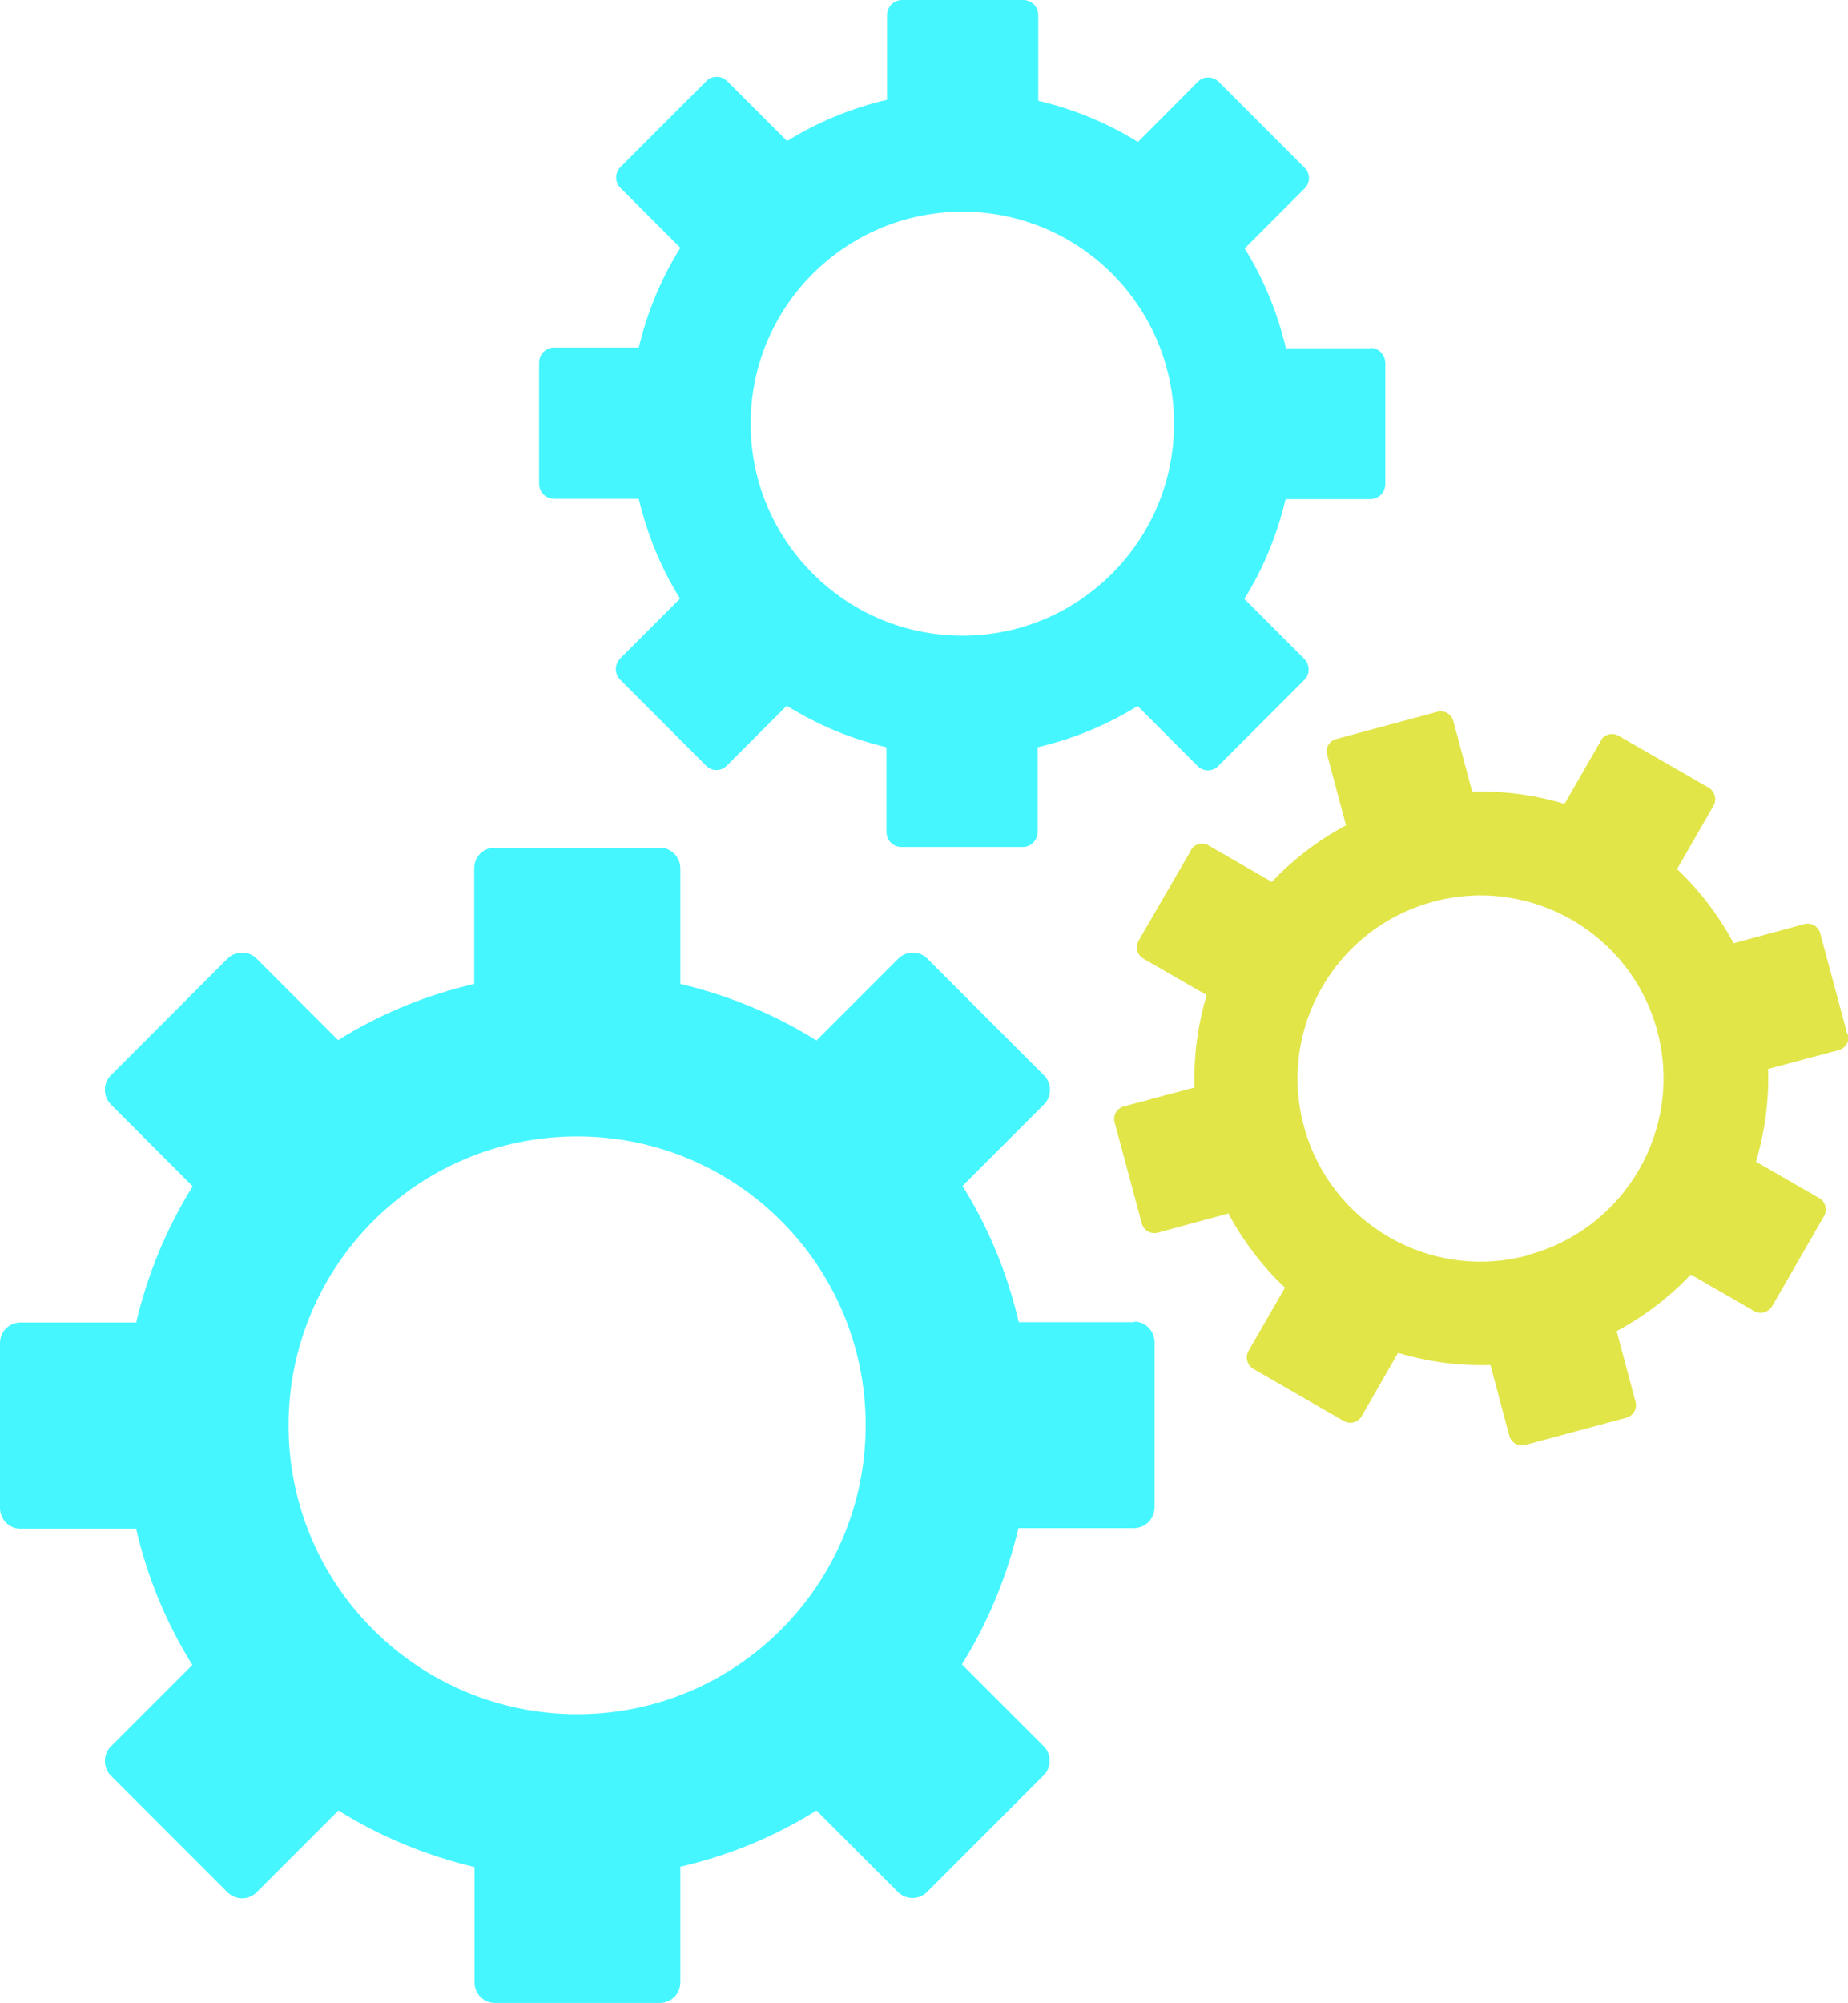 <?xml version="1.0" encoding="UTF-8"?>
<svg id="Layer_2" data-name="Layer 2" xmlns="http://www.w3.org/2000/svg" viewBox="0 0 57.83 62.65">
  <defs>
    <style>
      .cls-1 {
        fill: #45f6ff;
      }

      .cls-2 {
        fill: #e1e548;
      }
    </style>
  </defs>
  <g id="Layer_5" data-name="Layer 5">
    <g>
      <path class="cls-1" d="m35.5,41.35h-3.62c-.35-1.51-.94-2.95-1.76-4.26l2.55-2.55c.25-.25.25-.66,0-.91,0,0,0,0,0,0l-3.65-3.65c-.25-.25-.66-.25-.91,0,0,0,0,0,0,0l-2.56,2.56c-1.31-.82-2.75-1.41-4.26-1.77v-3.61c0-.36-.29-.65-.64-.65h-5.17c-.36,0-.64.29-.64.64h0v3.62c-1.51.35-2.95.94-4.26,1.76l-2.55-2.55c-.25-.25-.66-.25-.91,0,0,0,0,0,0,0l-3.65,3.65c-.25.25-.25.66,0,.91,0,0,0,0,0,0l2.56,2.56c-.82,1.31-1.41,2.75-1.77,4.26H.64c-.36,0-.64.29-.64.64v5.16c0,.36.29.65.64.65h3.62c.35,1.51.94,2.95,1.76,4.26l-2.55,2.55c-.25.25-.25.66,0,.91,0,0,0,0,0,0l3.65,3.65c.25.25.66.25.91,0,0,0,0,0,0,0l2.56-2.56c1.31.82,2.75,1.41,4.26,1.77v3.61c0,.36.29.64.64.64h5.16c.36,0,.64-.29.64-.64v-3.62c1.51-.35,2.95-.94,4.26-1.76l2.55,2.55c.25.25.66.25.91,0,0,0,0,0,0,0l3.65-3.65c.25-.25.25-.66,0-.91,0,0,0,0,0,0l-2.56-2.56c.82-1.31,1.41-2.75,1.77-4.26h3.61c.36,0,.65-.29.65-.65v-5.16c0-.36-.29-.65-.64-.65Zm-17.43,12.26h0c-4.99,0-9.04-4.04-9.04-9.03h0c0-4.99,4.04-9.04,9.03-9.04h0c4.99,0,9.03,4.04,9.03,9.03,0,4.99-4.04,9.04-9.03,9.04Z"/>
      <path class="cls-2" d="m57.81,32.35s0,0,0,0l-.85-3.16c-.06-.22-.28-.35-.5-.29,0,0,0,0,0,0l-2.21.6c-.46-.86-1.06-1.65-1.77-2.32l1.14-1.98c.11-.19.05-.44-.14-.56,0,0,0,0,0,0l-2.83-1.63c-.19-.11-.44-.05-.55.14,0,0,0,0,0,.01l-1.14,1.98c-.94-.28-1.91-.41-2.89-.38l-.59-2.21c-.06-.22-.28-.35-.5-.29,0,0,0,0,0,0l-3.16.85h0c-.22.05-.35.28-.29.49,0,0,0,0,0,0l.59,2.21c-.86.46-1.65,1.06-2.32,1.77l-1.98-1.14c-.19-.11-.44-.05-.55.14,0,0,0,0,0,.01l-1.64,2.83c-.11.19-.05.44.15.56,0,0,0,0,0,0l1.98,1.14c-.28.94-.41,1.91-.38,2.89l-2.21.59c-.22.06-.35.28-.29.5,0,0,0,0,0,0l.85,3.16c.06.22.28.35.5.29,0,0,0,0,0,0l2.21-.6c.46.86,1.06,1.65,1.77,2.32l-1.14,1.98c-.11.19-.05.44.15.56,0,0,0,0,0,0l2.83,1.63c.2.12.45.04.56-.15l1.14-1.98c.94.28,1.91.41,2.89.38l.59,2.21c.06.22.28.35.5.29,0,0,0,0,0,0l3.16-.85c.22-.06.35-.28.29-.5,0,0,0,0,0,0l-.59-2.21c.86-.46,1.65-1.06,2.32-1.77l1.98,1.14c.19.11.44.05.56-.14,0,0,0,0,0,0l1.63-2.83c.11-.19.05-.44-.15-.56,0,0,0,0,0,0l-1.98-1.14c.28-.94.41-1.92.38-2.9l2.21-.59c.22-.06.35-.28.29-.5Zm-10,6.91c-3.05.82-6.19-.99-7.01-4.05,0,0,0,0,0,0-.82-3.05,1-6.19,4.05-7.01h0c3.05-.82,6.19.99,7.01,4.04.82,3.05-.99,6.19-4.05,7.01Z"/>
      <path class="cls-1" d="m42.9,10.89h-2.66c-.26-1.1-.69-2.16-1.29-3.12l1.87-1.87c.19-.18.19-.48,0-.66,0,0,0,0,0,0l-2.68-2.68c-.18-.18-.48-.19-.66,0,0,0,0,0,0,0l-1.87,1.88c-.96-.6-2.02-1.03-3.12-1.29V.47c0-.26-.21-.47-.47-.47h-3.79c-.26,0-.47.21-.47.47v2.65c-1.11.26-2.16.69-3.13,1.29l-1.87-1.87c-.18-.18-.48-.19-.66,0,0,0,0,0,0,0l-2.68,2.68c-.18.18-.19.48,0,.66,0,0,0,0,0,0l1.87,1.87c-.6.96-1.04,2.02-1.3,3.12h-2.65c-.26,0-.47.21-.47.47,0,0,0,0,0,0v3.79c0,.26.21.47.47.47h2.65c.26,1.1.69,2.16,1.29,3.12l-1.87,1.87c-.18.18-.19.48,0,.67,0,0,0,0,0,0l2.68,2.68c.18.19.48.19.66,0,0,0,0,0,0,0l1.87-1.87c.96.6,2.02,1.04,3.12,1.3v2.65c0,.26.21.47.47.47h3.79c.26,0,.47-.21.47-.47v-2.65c1.11-.26,2.16-.69,3.13-1.29l1.87,1.87c.18.19.48.19.66,0,0,0,0,0,0,0l2.68-2.68c.19-.18.19-.48,0-.67,0,0,0,0,0,0l-1.87-1.87c.6-.96,1.03-2.02,1.29-3.12h2.65c.26,0,.47-.21.47-.47v-3.79c0-.26-.21-.47-.47-.47Zm-12.78,8.99c-3.66,0-6.63-2.97-6.63-6.63,0-3.66,2.97-6.63,6.63-6.63,3.66,0,6.62,2.97,6.62,6.63,0,3.66-2.97,6.63-6.62,6.63Z"/>
    </g>
  </g>
</svg>